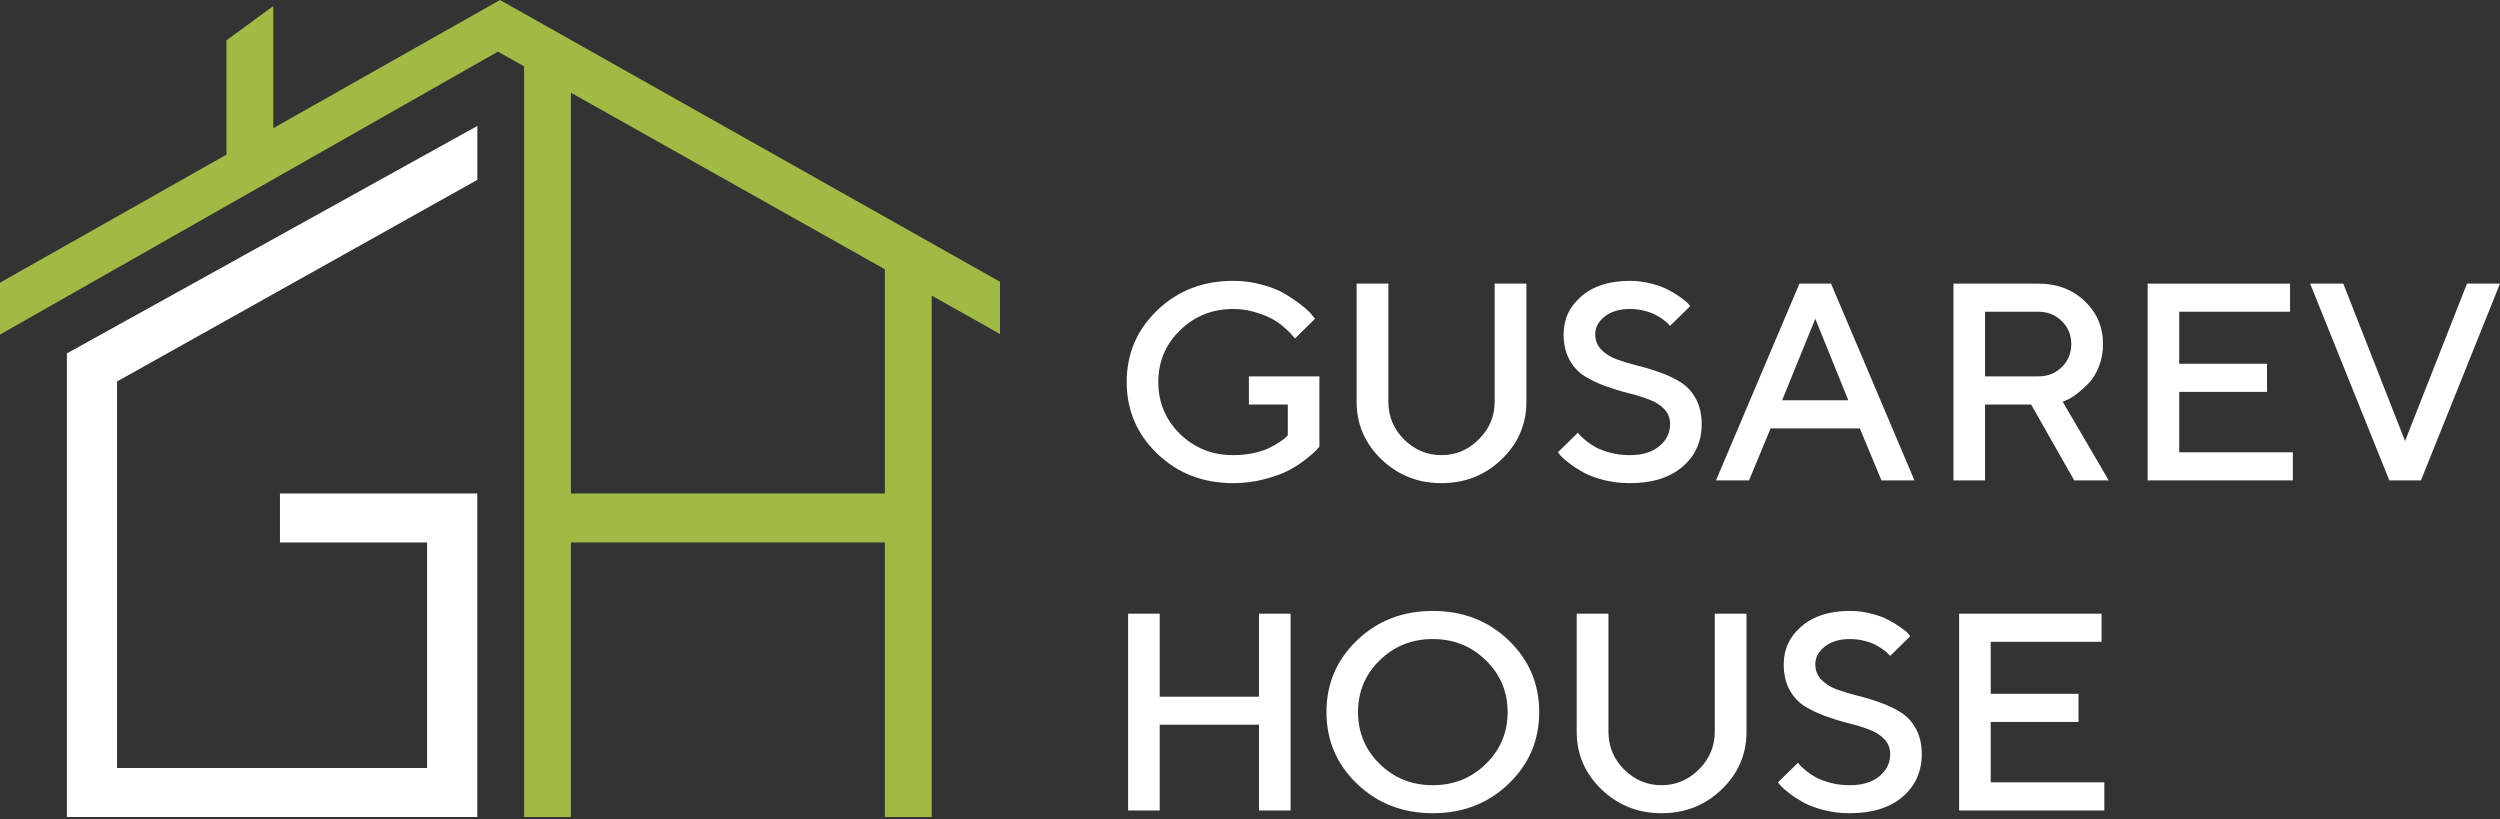 <svg width="180" height="59" viewBox="0 0 180 59" fill="none" xmlns="http://www.w3.org/2000/svg">
<rect x="0" y="0" width="180" height="59" fill="#333333" stroke="none"/>
<path fill-rule="evenodd" clip-rule="evenodd" d="M8.428 27.465V55.294H30.752V39.059L20.157 39.059V35.529H34.364L34.364 35.765L34.364 39.059L34.364 58.824L33.641 58.824L30.752 58.824L8.428 58.824H4.816V25.412H4.876L34.369 9.068L34.369 12.949L8.428 27.465Z" fill="white"/>
<path fill-rule="evenodd" clip-rule="evenodd" d="M35.998 0.001L35.997 0L35.996 0.002L19.677 9.228V0.437L16.305 2.902V11.134L0 20.352L1.41673e-06 24.089L35.85 3.718L37.735 4.778V58.824H41.106V39.059H63.711V58.822H67.082V21.283L71.999 24.048L71.999 20.286L36.001 0.002L36 3.7564e-05L35.998 0.001ZM63.711 19.387L41.106 6.674V35.529H63.711V19.387Z" fill="#A1BA45"/>
<path d="M89.92 27.099H94.996V32.158C94.942 32.224 94.858 32.319 94.743 32.444C94.636 32.563 94.386 32.777 93.995 33.086C93.611 33.389 93.196 33.656 92.751 33.887C92.313 34.111 91.734 34.318 91.012 34.509C90.298 34.694 89.556 34.786 88.788 34.786C86.617 34.786 84.797 34.081 83.328 32.671C81.858 31.262 81.123 29.539 81.123 27.504C81.123 25.468 81.858 23.746 83.328 22.336C84.797 20.927 86.617 20.222 88.788 20.222C89.523 20.222 90.227 20.317 90.901 20.509C91.575 20.693 92.131 20.92 92.57 21.19C93.014 21.46 93.402 21.727 93.732 21.991C94.063 22.254 94.305 22.481 94.46 22.672L94.683 22.949L93.237 24.372C93.196 24.319 93.136 24.247 93.055 24.154C92.981 24.056 92.805 23.881 92.529 23.631C92.253 23.38 91.956 23.166 91.639 22.988C91.322 22.804 90.908 22.636 90.395 22.485C89.89 22.326 89.354 22.247 88.788 22.247C87.285 22.247 86.011 22.758 84.966 23.779C83.921 24.793 83.398 26.035 83.398 27.504C83.398 28.973 83.918 30.218 84.956 31.239C86.001 32.26 87.278 32.77 88.788 32.77C89.287 32.77 89.762 32.724 90.213 32.632C90.672 32.533 91.046 32.414 91.336 32.276C91.626 32.131 91.879 31.99 92.094 31.851C92.317 31.706 92.475 31.588 92.57 31.496L92.721 31.347V29.124H89.92V27.099Z" fill="white"/>
<path d="M101.094 31.644C101.856 32.395 102.752 32.77 103.784 32.77C104.822 32.77 105.719 32.392 106.473 31.634C107.235 30.877 107.616 29.974 107.616 28.927V20.42H109.901V28.927C109.901 30.547 109.305 31.93 108.112 33.077C106.925 34.216 105.483 34.786 103.784 34.786C102.092 34.786 100.649 34.213 99.456 33.067C98.27 31.921 97.677 30.541 97.677 28.927V20.42H99.962V28.927C99.962 29.981 100.339 30.886 101.094 31.644Z" fill="white"/>
<path d="M120.246 30.537C120.246 30.102 120.104 29.74 119.821 29.45C119.538 29.154 119.17 28.923 118.719 28.759C118.274 28.587 117.778 28.436 117.232 28.304C116.686 28.166 116.14 27.998 115.594 27.8C115.048 27.603 114.55 27.366 114.098 27.089C113.653 26.812 113.289 26.42 113.006 25.913C112.723 25.399 112.581 24.784 112.581 24.066C112.581 22.972 113.009 22.06 113.865 21.329C114.721 20.591 115.881 20.222 117.344 20.222C117.883 20.222 118.399 20.288 118.891 20.42C119.39 20.545 119.801 20.696 120.124 20.874C120.455 21.045 120.741 21.22 120.984 21.398C121.233 21.569 121.415 21.717 121.53 21.842L121.692 22.04L120.246 23.463C120.219 23.436 120.178 23.394 120.124 23.334C120.077 23.268 119.963 23.17 119.781 23.038C119.605 22.9 119.413 22.778 119.204 22.672C119.002 22.56 118.732 22.462 118.395 22.376C118.065 22.29 117.714 22.247 117.344 22.247C116.595 22.247 115.992 22.429 115.534 22.791C115.082 23.153 114.856 23.578 114.856 24.066C114.856 24.5 114.998 24.866 115.281 25.162C115.564 25.459 115.928 25.692 116.373 25.864C116.825 26.028 117.323 26.18 117.869 26.318C118.415 26.45 118.961 26.615 119.508 26.812C120.054 27.003 120.549 27.237 120.994 27.514C121.446 27.791 121.813 28.186 122.096 28.7C122.379 29.213 122.521 29.826 122.521 30.537C122.521 31.789 122.062 32.81 121.146 33.6C120.229 34.391 118.961 34.786 117.344 34.786C116.683 34.786 116.053 34.71 115.453 34.559C114.86 34.401 114.371 34.216 113.987 34.005C113.602 33.788 113.269 33.571 112.986 33.353C112.703 33.136 112.497 32.955 112.369 32.81L112.167 32.563L113.613 31.15C113.64 31.189 113.683 31.249 113.744 31.328C113.811 31.4 113.956 31.532 114.179 31.723C114.408 31.907 114.654 32.072 114.917 32.217C115.18 32.355 115.527 32.484 115.958 32.602C116.397 32.714 116.858 32.77 117.344 32.77C118.24 32.77 118.948 32.556 119.467 32.128C119.986 31.7 120.246 31.17 120.246 30.537Z" fill="white"/>
<path d="M123.552 34.588L129.559 20.42H131.834L137.84 34.588H135.464L133.907 30.843H127.486L125.929 34.588H123.552ZM130.701 22.949L128.315 28.818H133.077L130.701 22.949Z" fill="white"/>
<path d="M140.648 34.588V20.42H146.755C148.097 20.42 149.209 20.838 150.092 21.674C150.975 22.511 151.417 23.545 151.417 24.777C151.417 25.357 151.316 25.9 151.113 26.407C150.911 26.908 150.668 27.303 150.385 27.593C150.102 27.883 149.819 28.136 149.536 28.354C149.253 28.571 149.01 28.719 148.808 28.798L148.515 28.927L151.831 34.588H149.344L146.24 29.124H142.923V34.588H140.648ZM148.444 26.437C148.902 25.989 149.132 25.436 149.132 24.777C149.132 24.112 148.902 23.558 148.444 23.117C147.992 22.669 147.429 22.445 146.755 22.445H142.923V27.099H146.755C147.429 27.099 147.992 26.878 148.444 26.437Z" fill="white"/>
<path d="M156.905 32.563H165.085V34.588H154.63V20.42H164.883V22.445H156.905V26.19H163.225V28.215H156.905V32.563Z" fill="white"/>
<path d="M172.032 34.588L166.329 20.42H168.716L173.165 31.753L177.624 20.42H180L174.307 34.588H172.032Z" fill="white"/>
<path d="M92.923 44.184V58.353H90.647V52.178H83.499V58.353H81.224V44.184H83.499V50.162H90.647V44.184H92.923Z" fill="white"/>
<path d="M99.337 47.544C98.298 48.558 97.779 49.8 97.779 51.269C97.779 52.737 98.298 53.983 99.337 55.004C100.381 56.025 101.655 56.535 103.159 56.535C104.669 56.535 105.943 56.025 106.981 55.004C108.026 53.983 108.548 52.737 108.548 51.269C108.548 49.8 108.026 48.558 106.981 47.544C105.943 46.523 104.669 46.012 103.159 46.012C101.655 46.012 100.381 46.523 99.337 47.544ZM97.709 56.436C96.239 55.026 95.504 53.304 95.504 51.269C95.504 49.233 96.239 47.511 97.709 46.101C99.178 44.691 100.995 43.987 103.159 43.987C105.329 43.987 107.149 44.691 108.619 46.101C110.088 47.511 110.823 49.233 110.823 51.269C110.823 53.304 110.088 55.026 108.619 56.436C107.149 57.846 105.329 58.551 103.159 58.551C100.995 58.551 99.178 57.846 97.709 56.436Z" fill="white"/>
<path d="M116.941 55.409C117.703 56.16 118.599 56.535 119.63 56.535C120.669 56.535 121.565 56.156 122.32 55.399C123.082 54.641 123.463 53.739 123.463 52.691V44.184H125.748V52.691C125.748 54.312 125.151 55.695 123.958 56.841C122.772 57.981 121.329 58.551 119.63 58.551C117.938 58.551 116.496 57.977 115.303 56.831C114.116 55.685 113.523 54.305 113.523 52.691V44.184H115.808V52.691C115.808 53.745 116.186 54.651 116.941 55.409Z" fill="white"/>
<path d="M136.092 54.302C136.092 53.867 135.951 53.505 135.668 53.215C135.384 52.919 135.017 52.688 134.565 52.523C134.121 52.352 133.625 52.201 133.079 52.069C132.533 51.931 131.987 51.763 131.441 51.565C130.895 51.367 130.396 51.13 129.945 50.854C129.5 50.577 129.136 50.185 128.852 49.678C128.569 49.164 128.428 48.548 128.428 47.83C128.428 46.737 128.856 45.825 129.712 45.093C130.568 44.356 131.727 43.987 133.19 43.987C133.73 43.987 134.245 44.053 134.737 44.184C135.236 44.309 135.647 44.461 135.971 44.639C136.301 44.81 136.588 44.985 136.83 45.163C137.08 45.334 137.262 45.482 137.376 45.607L137.538 45.805L136.092 47.227C136.065 47.201 136.025 47.158 135.971 47.099C135.924 47.033 135.809 46.934 135.627 46.803C135.452 46.664 135.26 46.542 135.051 46.437C134.849 46.325 134.579 46.226 134.242 46.141C133.912 46.055 133.561 46.012 133.19 46.012C132.442 46.012 131.839 46.193 131.38 46.556C130.929 46.918 130.703 47.343 130.703 47.83C130.703 48.265 130.844 48.63 131.128 48.927C131.411 49.223 131.775 49.457 132.22 49.629C132.671 49.793 133.17 49.945 133.716 50.083C134.262 50.215 134.808 50.379 135.354 50.577C135.9 50.768 136.396 51.002 136.84 51.279C137.292 51.555 137.66 51.95 137.943 52.464C138.226 52.978 138.367 53.591 138.367 54.302C138.367 55.553 137.909 56.575 136.992 57.365C136.075 58.155 134.808 58.551 133.19 58.551C132.53 58.551 131.899 58.475 131.299 58.323C130.706 58.165 130.218 57.981 129.833 57.77C129.449 57.553 129.115 57.335 128.832 57.118C128.549 56.901 128.344 56.719 128.215 56.575L128.013 56.328L129.459 54.914C129.486 54.954 129.53 55.013 129.591 55.092C129.658 55.165 129.803 55.297 130.025 55.488C130.255 55.672 130.501 55.837 130.764 55.982C131.026 56.12 131.374 56.248 131.805 56.367C132.243 56.479 132.705 56.535 133.19 56.535C134.087 56.535 134.795 56.321 135.314 55.893C135.833 55.465 136.092 54.934 136.092 54.302Z" fill="white"/>
<path d="M143.332 56.328H151.513V58.353H141.057V44.184H151.31V46.21H143.332V49.955H149.652V51.98H143.332V56.328Z" fill="white"/>
</svg>
